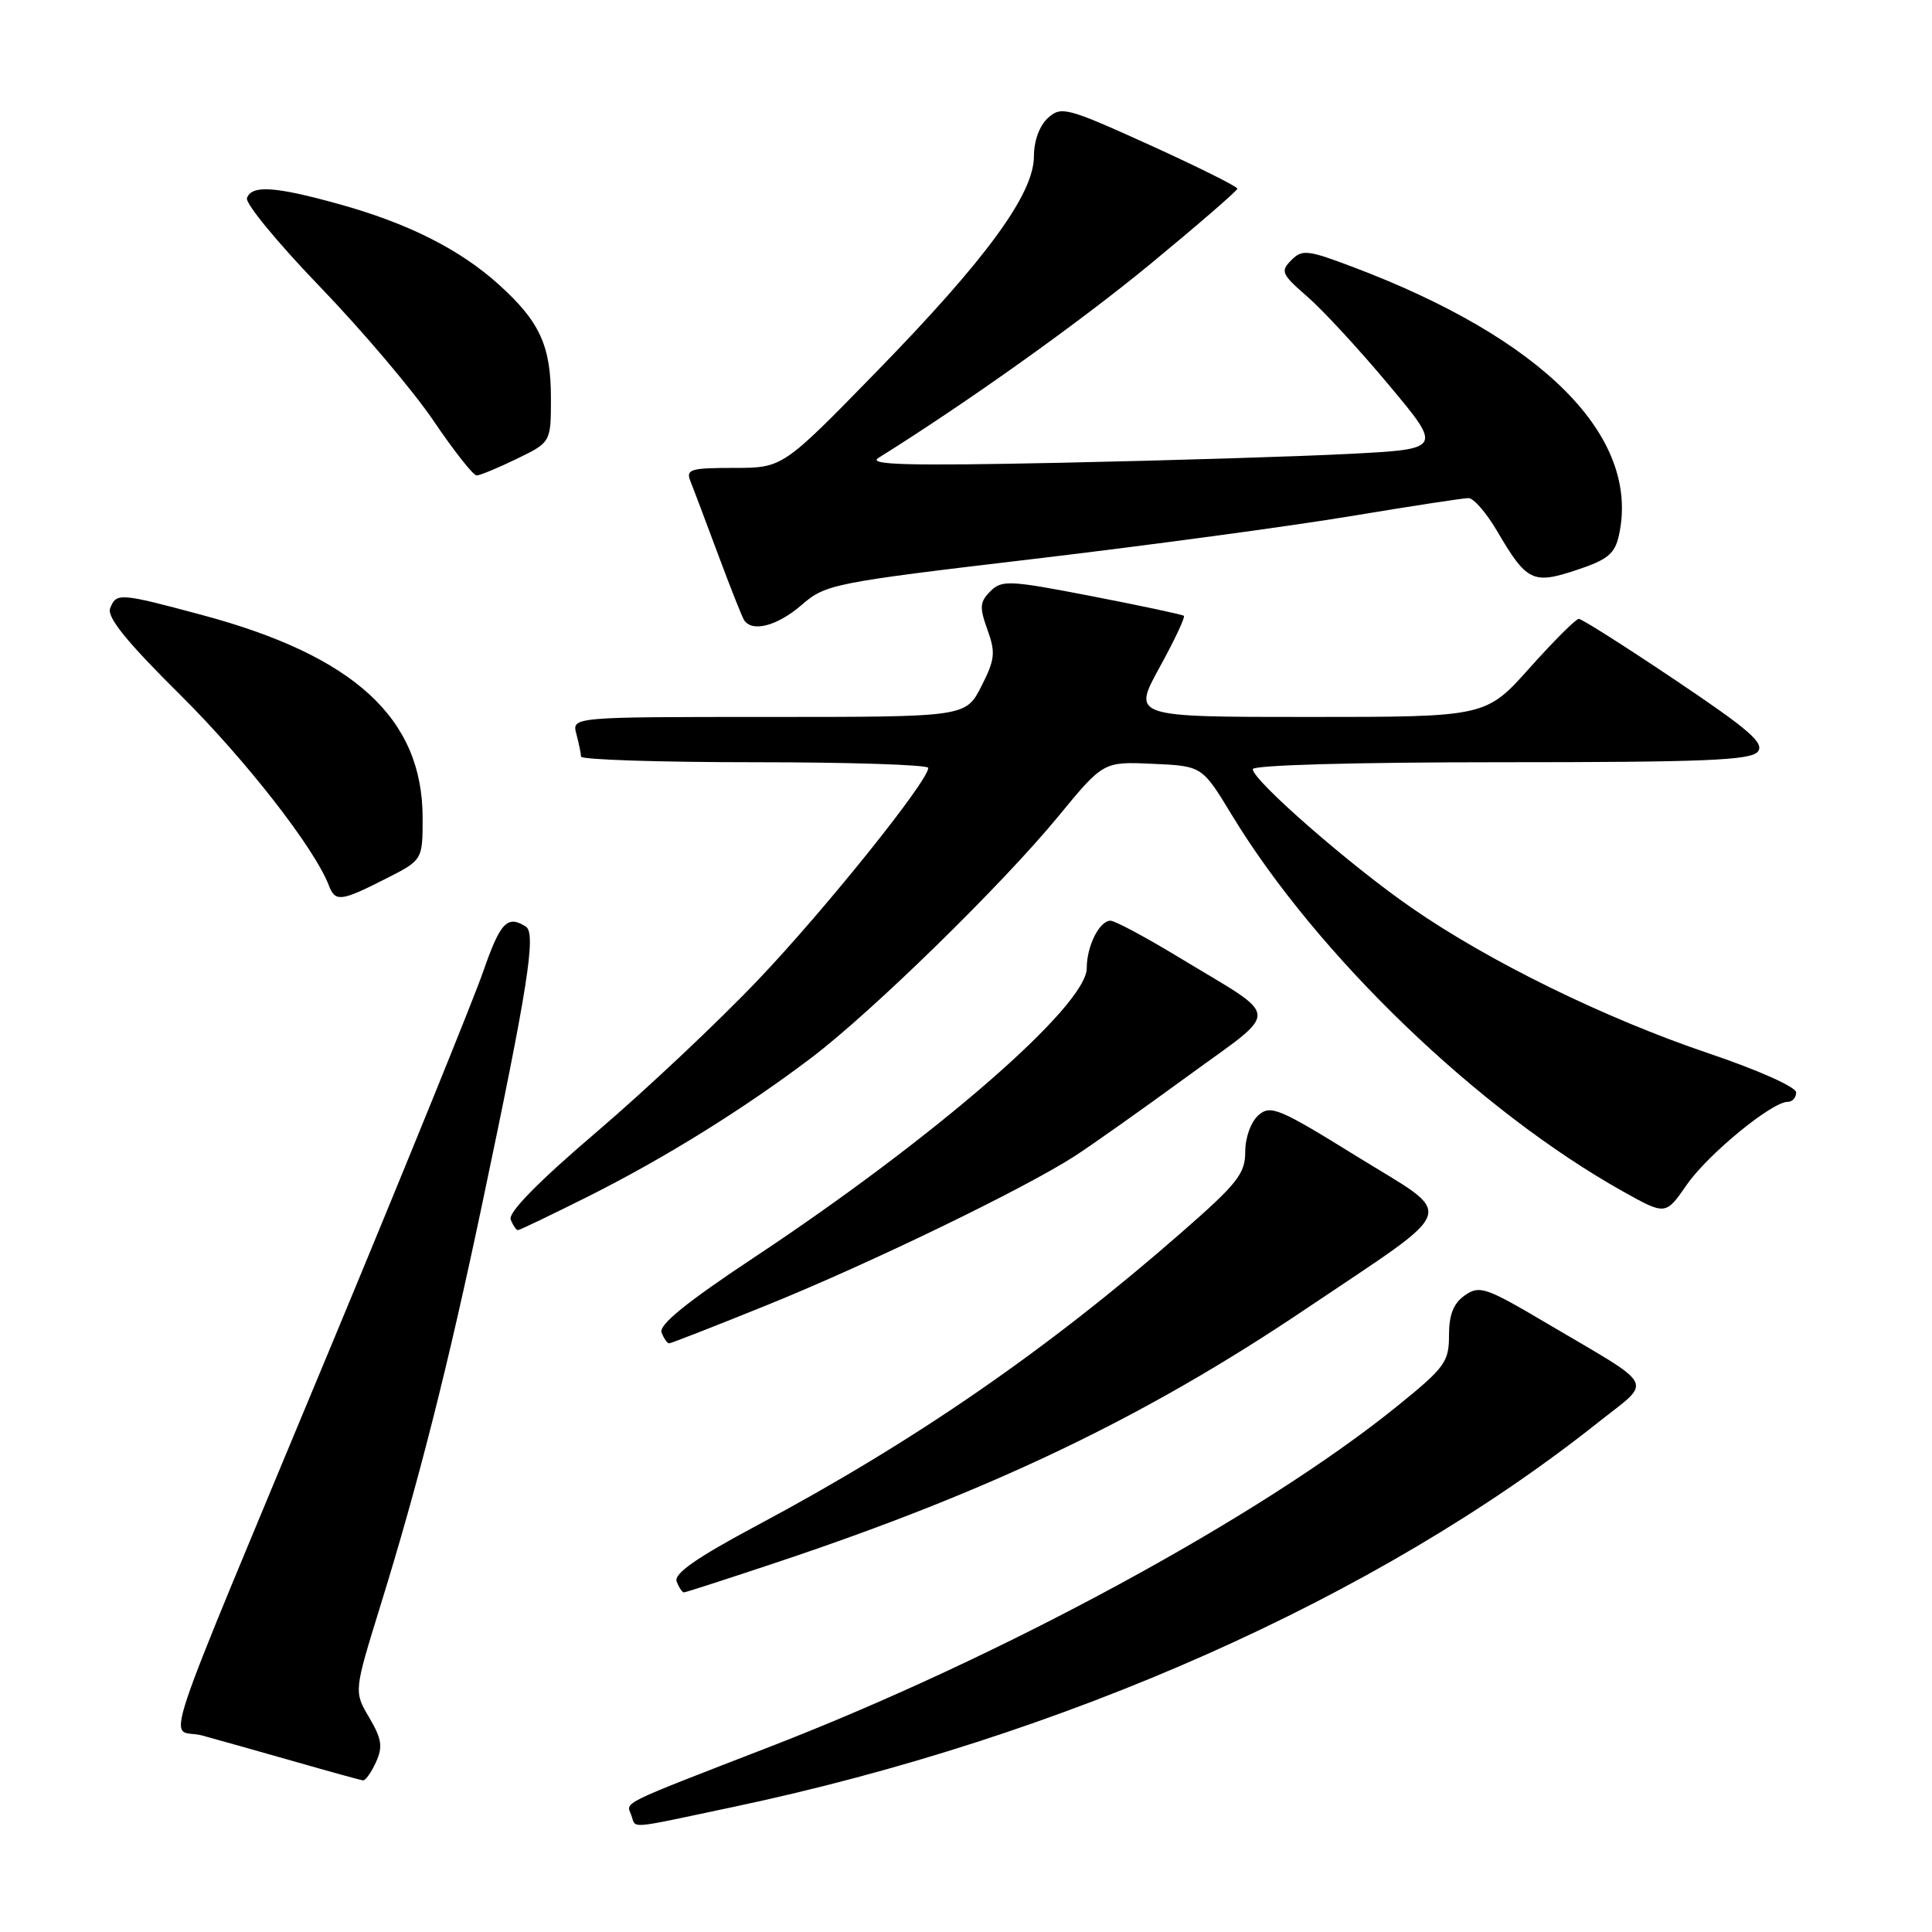 <?xml version="1.0" encoding="UTF-8" standalone="no"?>
<!DOCTYPE svg PUBLIC "-//W3C//DTD SVG 1.1//EN" "http://www.w3.org/Graphics/SVG/1.1/DTD/svg11.dtd" >
<svg xmlns="http://www.w3.org/2000/svg" xmlns:xlink="http://www.w3.org/1999/xlink" version="1.1" viewBox="0 0 256 256">
 <g >
 <path fill="currentColor"
d=" M 97.12 239.44 C 140.97 230.18 182.56 211.69 211.76 188.48 C 219.02 182.71 219.72 184.06 204.95 175.34 C 196.86 170.56 196.04 170.28 194.10 171.64 C 192.59 172.70 192.00 174.19 192.00 176.94 C 192.00 180.48 191.46 181.21 185.04 186.40 C 166.99 200.98 132.80 219.54 102.00 231.46 C 81.92 239.24 82.96 238.73 83.63 240.47 C 84.35 242.35 82.75 242.47 97.12 239.44 Z  M 49.81 233.51 C 50.75 231.46 50.59 230.42 48.92 227.58 C 46.89 224.14 46.89 224.14 50.39 212.82 C 55.47 196.41 59.36 181.06 63.90 159.50 C 69.95 130.81 71.07 123.67 69.68 122.78 C 67.22 121.22 66.30 122.19 64.02 128.75 C 62.73 132.46 53.88 154.25 44.36 177.16 C 20.09 235.55 22.35 228.75 26.78 229.96 C 28.82 230.52 34.33 232.07 39.00 233.40 C 43.67 234.74 47.77 235.87 48.09 235.91 C 48.41 235.96 49.19 234.88 49.81 233.51 Z  M 103.21 206.93 C 131.50 197.47 151.77 187.75 173.00 173.46 C 193.73 159.50 193.07 161.45 179.84 153.26 C 169.45 146.82 168.35 146.37 166.75 147.77 C 165.75 148.66 165.00 150.72 165.00 152.62 C 165.00 155.52 163.96 156.84 156.55 163.31 C 138.78 178.85 121.24 190.96 100.30 202.13 C 92.29 206.41 89.26 208.52 89.66 209.56 C 89.96 210.35 90.40 211.00 90.62 211.00 C 90.85 211.00 96.51 209.17 103.21 206.93 Z  M 101.81 172.86 C 115.37 167.36 135.63 157.55 142.39 153.20 C 144.65 151.74 151.39 146.97 157.37 142.60 C 169.82 133.51 169.92 135.16 156.36 126.94 C 151.88 124.22 147.74 122.00 147.15 122.00 C 145.68 122.00 144.00 125.35 144.00 128.28 C 144.00 133.26 123.90 150.74 99.80 166.70 C 90.98 172.55 87.28 175.55 87.66 176.56 C 87.96 177.35 88.42 178.00 88.66 178.00 C 88.91 178.00 94.83 175.69 101.81 172.86 Z  M 78.05 158.48 C 88.16 153.40 98.58 146.92 107.50 140.17 C 115.53 134.09 132.79 117.22 140.20 108.21 C 146.20 100.91 146.20 100.91 152.74 101.21 C 159.29 101.50 159.29 101.50 163.23 108.00 C 174.52 126.58 195.94 147.19 215.10 157.90 C 220.71 161.03 220.71 161.03 223.51 156.98 C 226.31 152.95 234.77 146.00 236.88 146.00 C 237.50 146.00 238.00 145.44 238.00 144.75 C 238.00 144.04 232.97 141.79 226.45 139.59 C 212.68 134.94 197.30 127.41 187.00 120.26 C 178.82 114.60 166.00 103.39 166.00 101.92 C 166.00 101.38 179.52 101.00 198.88 101.00 C 225.72 101.00 231.97 100.75 232.91 99.61 C 233.85 98.48 231.80 96.70 221.98 90.11 C 215.34 85.65 209.59 82.00 209.20 82.00 C 208.82 82.00 205.88 84.93 202.69 88.50 C 196.88 95.00 196.88 95.00 173.46 95.00 C 150.04 95.00 150.04 95.00 153.64 88.45 C 155.62 84.85 157.07 81.77 156.87 81.60 C 156.67 81.43 151.18 80.26 144.68 79.00 C 133.74 76.88 132.74 76.83 131.23 78.35 C 129.82 79.75 129.77 80.47 130.84 83.44 C 131.94 86.48 131.84 87.39 130.03 90.95 C 127.96 95.00 127.96 95.00 101.86 95.00 C 75.77 95.00 75.77 95.00 76.37 97.25 C 76.70 98.49 76.98 99.84 76.99 100.25 C 76.99 100.66 87.35 101.00 100.00 101.00 C 112.65 101.00 123.00 101.34 123.00 101.75 C 123.00 103.48 109.37 120.47 100.49 129.80 C 95.23 135.34 85.56 144.44 79.02 150.02 C 71.30 156.61 67.32 160.67 67.67 161.59 C 67.97 162.36 68.40 163.00 68.63 163.00 C 68.85 163.00 73.09 160.96 78.05 158.48 Z  M 51.03 116.48 C 56.00 113.97 56.00 113.97 56.00 108.38 C 56.00 95.20 46.97 86.90 26.74 81.48 C 15.81 78.55 15.40 78.52 14.59 80.62 C 14.15 81.78 16.83 85.09 23.87 92.06 C 32.56 100.69 41.67 112.36 43.58 117.34 C 44.42 119.54 45.18 119.45 51.03 116.48 Z  M 106.22 80.16 C 109.40 77.40 110.36 77.21 137.00 74.06 C 152.12 72.27 170.99 69.72 178.93 68.40 C 186.86 67.08 193.91 66.00 194.58 66.00 C 195.26 66.00 196.95 67.95 198.35 70.33 C 202.30 77.07 203.10 77.46 208.90 75.53 C 213.04 74.16 213.97 73.39 214.52 70.92 C 217.39 57.84 204.49 44.87 179.12 35.32 C 173.23 33.10 172.54 33.03 171.09 34.49 C 169.64 35.94 169.82 36.35 173.21 39.29 C 175.25 41.05 180.12 46.33 184.02 51.00 C 191.13 59.50 191.13 59.50 178.81 60.14 C 172.04 60.49 154.80 61.02 140.50 61.32 C 120.29 61.74 114.92 61.60 116.39 60.68 C 128.25 53.27 143.02 42.73 152.41 35.00 C 158.75 29.77 163.95 25.27 163.96 25.00 C 163.98 24.73 158.76 22.13 152.36 19.22 C 141.35 14.23 140.62 14.04 138.86 15.63 C 137.74 16.64 137.00 18.67 137.00 20.71 C 137.00 25.70 130.70 34.32 116.16 49.23 C 103.71 62.00 103.71 62.00 97.25 62.00 C 91.49 62.00 90.86 62.19 91.48 63.75 C 91.87 64.71 93.50 69.05 95.12 73.39 C 96.73 77.72 98.29 81.66 98.58 82.14 C 99.63 83.83 102.98 82.96 106.22 80.16 Z  M 68.47 60.80 C 73.00 58.60 73.00 58.60 73.00 52.75 C 73.00 45.82 71.53 42.61 66.10 37.71 C 60.92 33.03 54.04 29.57 44.86 27.03 C 36.42 24.69 33.35 24.49 32.72 26.25 C 32.48 26.94 36.83 32.22 42.40 38.00 C 47.97 43.78 54.74 51.76 57.44 55.75 C 60.14 59.74 62.71 63.00 63.15 63.00 C 63.59 63.00 65.98 62.01 68.47 60.80 Z "/>
</g>
</svg>